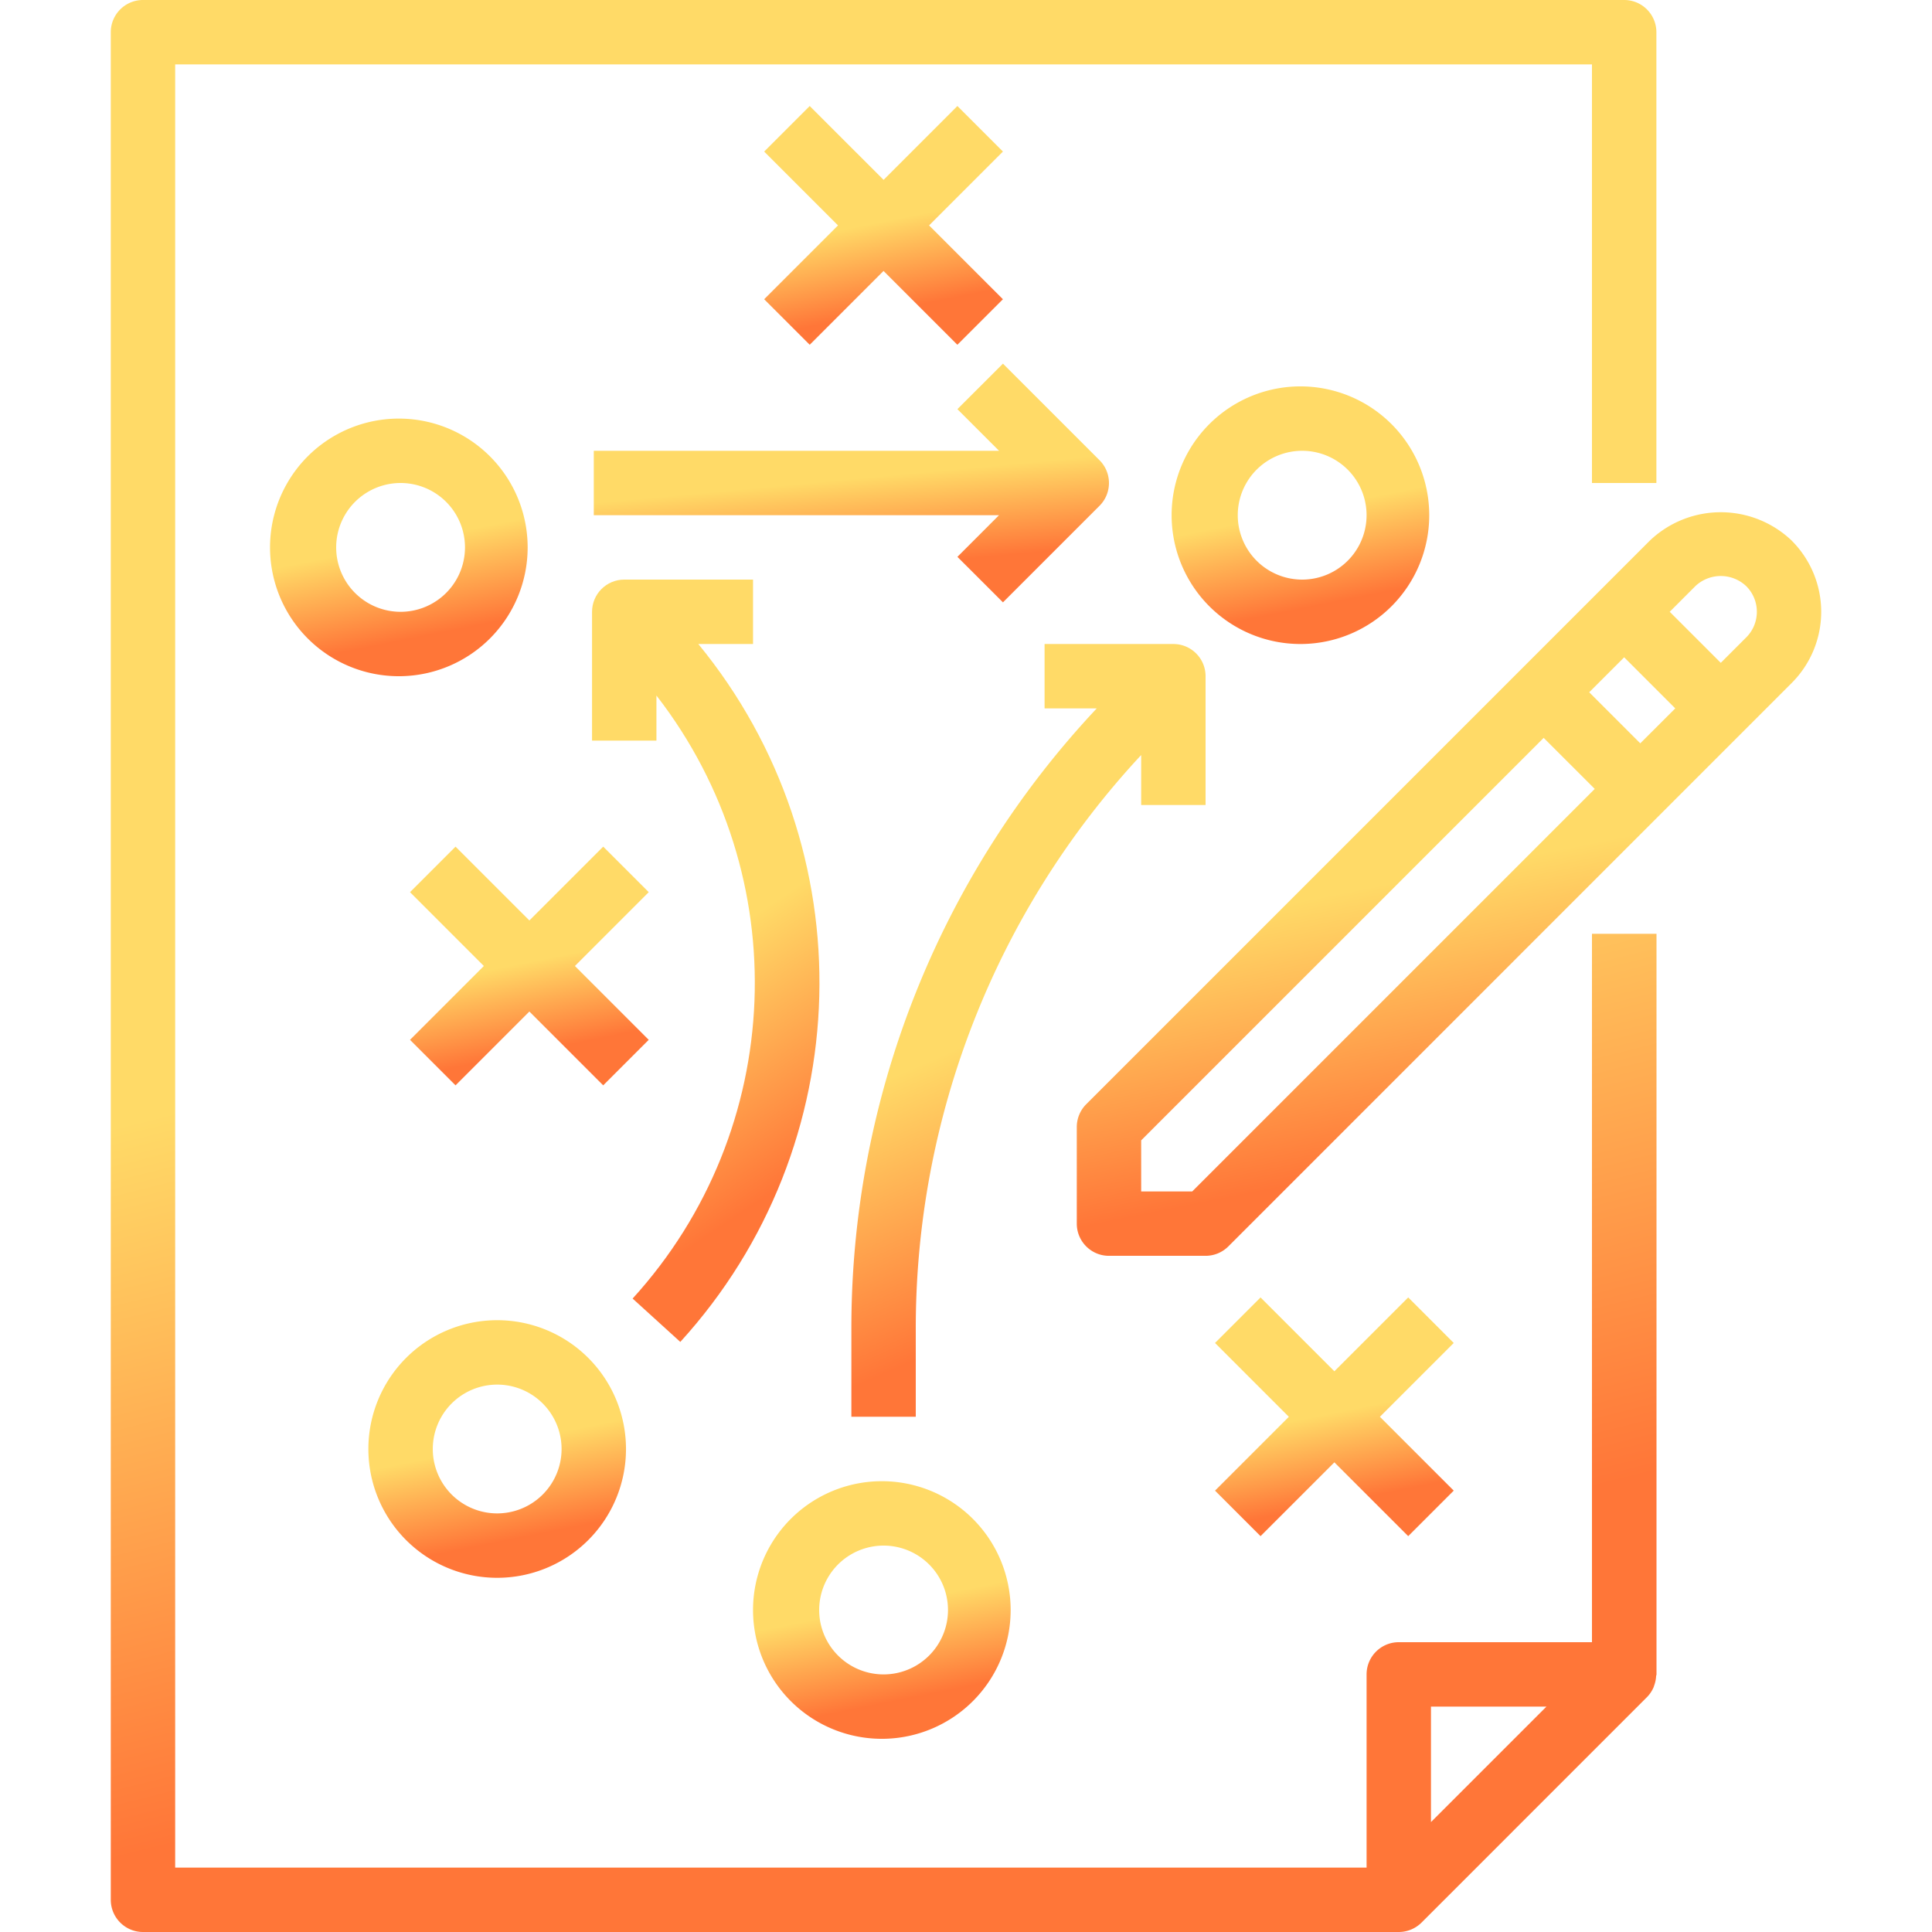 <svg width="82" height="82" viewBox="0 0 82 82" fill="none" xmlns="http://www.w3.org/2000/svg"><path d="M67.568 39.633V69.7h-8.2c-.754 0-1.366.612-1.366 1.367v8.2H7.435V2.733h60.133V20.5h2.734V1.367C70.302.612 69.69 0 68.935 0H6.068c-.754 0-1.366.612-1.366 1.367v79.266c0 .755.612 1.367 1.366 1.367h53.3c.363 0 .71-.145.967-.4l9.566-9.567a1.37 1.37 0 00.274-.4c.019-.043.03-.084.045-.128.039-.114.063-.234.07-.355 0-.029.017-.055.017-.083V39.633h-2.739zm-6.833 37.701v-4.9h4.9l-4.9 4.9z" fill="url(#paint0_linear)"/><path d="M76.051 22.95a4.365 4.365 0 00-6.032 0L46.102 46.868c-.256.256-.4.604-.4.966v4.1c0 .755.612 1.367 1.366 1.367h4.1c.363 0 .71-.144.967-.4L76.05 28.983a4.27 4.27 0 000-6.032zM50.602 50.568h-2.167V48.4l17.083-17.083 2.168 2.167-17.084 17.084zM69.618 31.55l-2.167-2.168 1.484-1.484 2.168 2.168-1.485 1.484zm4.5-4.5l-1.083 1.083-2.167-2.167 1.083-1.084a1.57 1.57 0 012.168 0c.596.6.596 1.568 0 2.168z" fill="url(#paint1_linear)"/><path d="M17.002 17.767a5.467 5.467 0 100 10.933 5.467 5.467 0 000-10.933zm0 8.2a2.733 2.733 0 110-5.467 2.733 2.733 0 010 5.467z" fill="url(#paint2_linear)"/><path d="M42.568 6.433L40.635 4.5l-3.133 3.134L34.367 4.5l-1.933 1.933 3.134 3.134-3.134 3.133 1.933 1.933 3.133-3.134 3.134 3.134 1.933-1.932-3.134-3.134 3.134-3.134z" fill="url(#paint3_linear)"/><path d="M55.268 16.4a5.467 5.467 0 100 10.933 5.467 5.467 0 000-10.933zm0 8.2a2.733 2.733 0 110-5.467 2.733 2.733 0 010 5.467z" fill="url(#paint4_linear)"/><path d="M21.102 56.033a5.467 5.467 0 100 10.934 5.467 5.467 0 000-10.934zm0 8.2a2.733 2.733 0 110-5.466 2.733 2.733 0 010 5.466z" fill="url(#paint5_linear)"/><path d="M27.534 37.866l-1.932-1.932-3.134 3.133-3.134-3.133-1.932 1.932L20.536 41l-3.134 3.134 1.932 1.932 3.134-3.134 3.134 3.134 1.932-1.932L24.401 41l3.133-3.134z" fill="url(#paint6_linear)"/><path d="M61.701 57l-1.932-1.933-3.134 3.134-3.134-3.134-1.932 1.932 3.133 3.134-3.133 3.134 1.932 1.932 3.134-3.133 3.134 3.133 1.932-1.932-3.134-3.134L61.701 57z" fill="url(#paint7_linear)"/><path d="M29.638 27.333h2.323V24.6h-5.466c-.755 0-1.367.612-1.367 1.367v5.466h2.733V29.52c5.929 7.644 5.502 18.443-1.011 25.595l2.024 1.84c7.575-8.315 7.9-20.928.764-29.622z" fill="url(#paint8_linear)"/><path d="M37.502 62.867a5.467 5.467 0 100 10.933 5.467 5.467 0 000-10.933zm0 8.2a2.733 2.733 0 110-5.467 2.733 2.733 0 010 5.467z" fill="url(#paint9_linear)"/><path d="M46.668 19.534l-4.1-4.1-1.933 1.932 1.768 1.767H25.202v2.733h17.2l-1.767 1.768 1.933 1.932 4.1-4.1a1.367 1.367 0 000-1.932z" fill="url(#paint10_linear)"/><path d="M49.802 27.334h-5.467v2.733h2.214A38.412 38.412 0 0036.135 56.46v3.672h2.733V56.46a35.709 35.709 0 019.567-24.414v2.12h2.733V28.7c0-.755-.612-1.366-1.366-1.366z" fill="url(#paint11_linear)"/><defs><linearGradient id="paint0_linear" x1="58.532" y1="34.306" x2="65.901" y2="63.624" gradientUnits="userSpaceOnUse"><stop stop-color="#FFDA67"/><stop offset="1" stop-color="#FF7638"/></linearGradient><linearGradient id="paint1_linear" x1="71.627" y1="34.944" x2="73.943" y2="46.475" gradientUnits="userSpaceOnUse"><stop stop-color="#FFDA67"/><stop offset="1" stop-color="#FF7638"/></linearGradient><linearGradient id="paint2_linear" x1="20.506" y1="22.341" x2="21.309" y2="26.335" gradientUnits="userSpaceOnUse"><stop stop-color="#FFDA67"/><stop offset="1" stop-color="#FF7638"/></linearGradient><linearGradient id="paint3_linear" x1="40.749" y1="8.74" x2="41.494" y2="12.441" gradientUnits="userSpaceOnUse"><stop stop-color="#FFDA67"/><stop offset="1" stop-color="#FF7638"/></linearGradient><linearGradient id="paint4_linear" x1="58.773" y1="20.974" x2="59.576" y2="24.969" gradientUnits="userSpaceOnUse"><stop stop-color="#FFDA67"/><stop offset="1" stop-color="#FF7638"/></linearGradient><linearGradient id="paint5_linear" x1="24.606" y1="60.607" x2="25.409" y2="64.602" gradientUnits="userSpaceOnUse"><stop stop-color="#FFDA67"/><stop offset="1" stop-color="#FF7638"/></linearGradient><linearGradient id="paint6_linear" x1="25.716" y1="40.173" x2="26.46" y2="43.875" gradientUnits="userSpaceOnUse"><stop stop-color="#FFDA67"/><stop offset="1" stop-color="#FF7638"/></linearGradient><linearGradient id="paint7_linear" x1="59.882" y1="59.306" x2="60.627" y2="63.008" gradientUnits="userSpaceOnUse"><stop stop-color="#FFDA67"/><stop offset="1" stop-color="#FF7638"/></linearGradient><linearGradient id="paint8_linear" x1="33.048" y1="38.136" x2="38.748" y2="46.593" gradientUnits="userSpaceOnUse"><stop stop-color="#FFDA67"/><stop offset="1" stop-color="#FF7638"/></linearGradient><linearGradient id="paint9_linear" x1="41.006" y1="67.441" x2="41.809" y2="71.435" gradientUnits="userSpaceOnUse"><stop stop-color="#FFDA67"/><stop offset="1" stop-color="#FF7638"/></linearGradient><linearGradient id="paint10_linear" x1="43.143" y1="19.673" x2="43.499" y2="23.491" gradientUnits="userSpaceOnUse"><stop stop-color="#FFDA67"/><stop offset="1" stop-color="#FF7638"/></linearGradient><linearGradient id="paint11_linear" x1="48.47" y1="41.056" x2="53.057" y2="51.511" gradientUnits="userSpaceOnUse"><stop stop-color="#FFDA67"/><stop offset="1" stop-color="#FF7638"/></linearGradient></defs></svg>
